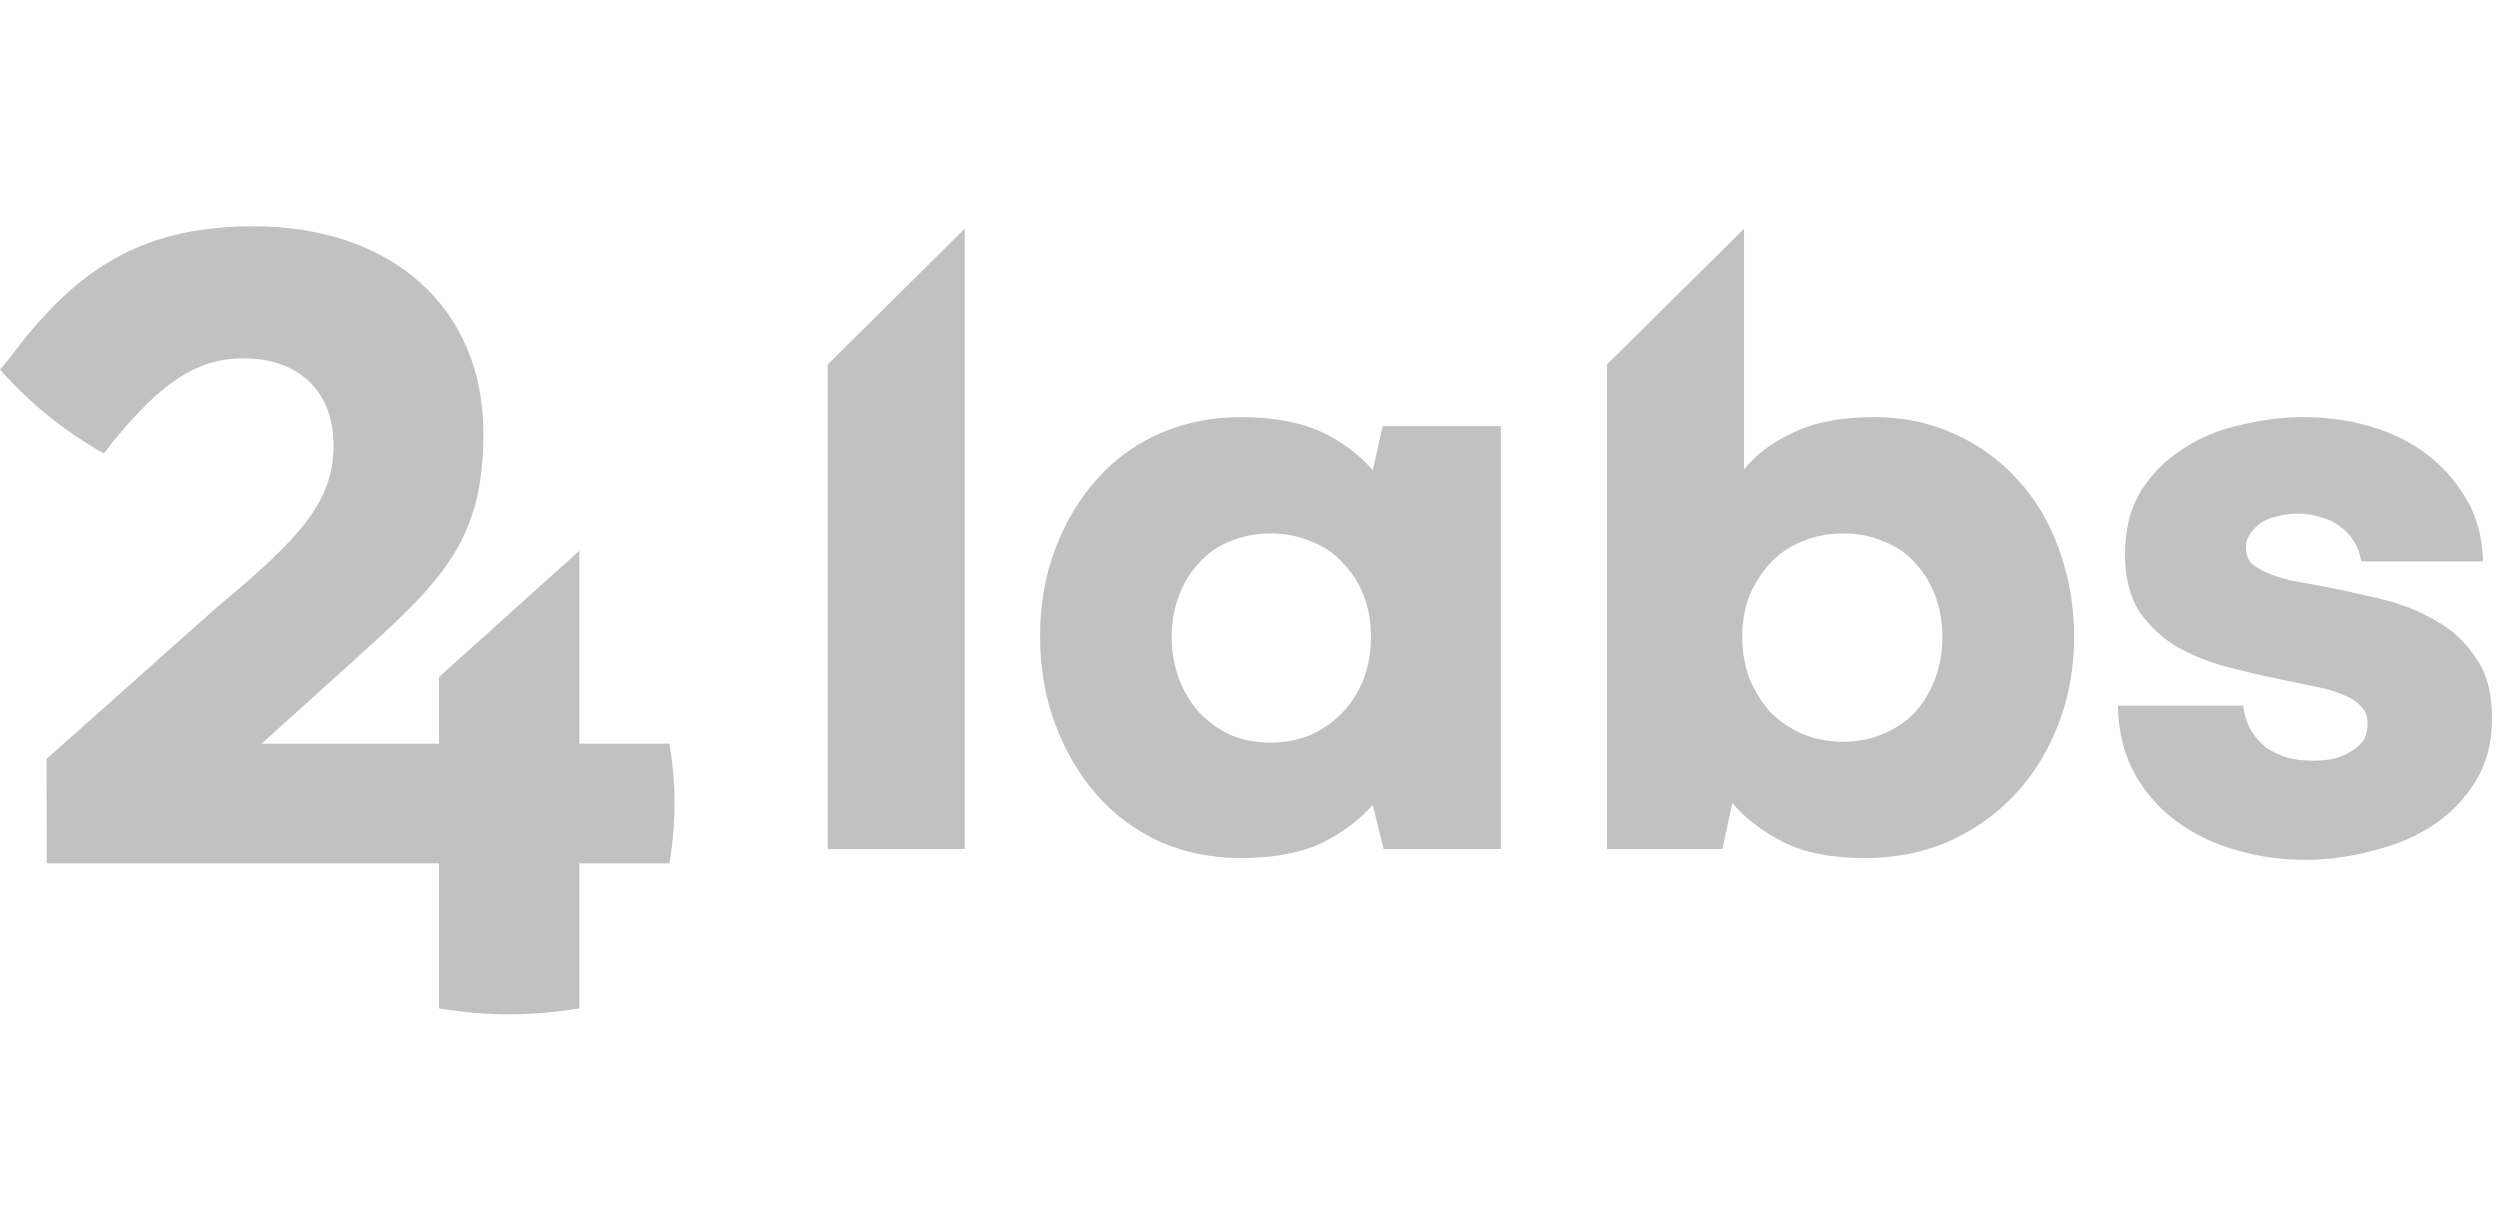 <svg width="110" height="54" viewBox="0 0 184 59" fill="none" xmlns="http://www.w3.org/2000/svg">
<path fill-rule="evenodd" clip-rule="evenodd" d="M49.277 47.878H49.24H42.638V58.514H42.622V58.557C40.882 58.843 39.166 58.99 37.471 58.99C35.782 58.99 34.063 58.843 32.329 58.557V58.514H32.309V47.878H3.442L3.425 40.198L16.052 28.952C22.163 23.88 24.547 21.207 24.547 17.121C24.547 12.963 21.807 10.712 17.95 10.712C14.301 10.712 11.749 12.686 8.31 16.841L7.654 17.72C6.189 16.89 4.828 15.969 3.569 14.952C2.313 13.938 1.122 12.799 0.005 11.544L0.559 10.852L0.574 10.862C5.331 4.464 10.028 0.992 18.647 0.992C28.831 0.992 35.574 6.979 35.574 16.206V16.345C35.574 24.454 32.197 27.363 25.739 33.221H25.735L19.253 39.071H32.309V34.169L42.638 24.875V39.071H49.24V39.074H49.277C49.521 40.56 49.646 42.027 49.646 43.479C49.646 44.924 49.521 46.393 49.277 47.878Z" fill="#C1C1C1"/>
<path d="M60.917 46.825V11.166L71.004 1.166V46.825H60.917Z" fill="#C1C1C1"/>
<path d="M101.833 46.825L101.037 43.574C100.019 44.724 98.736 45.675 97.188 46.427C95.639 47.135 93.67 47.489 91.281 47.489C89.202 47.489 87.233 47.091 85.375 46.294C83.561 45.454 82.012 44.303 80.729 42.843C79.446 41.383 78.428 39.658 77.676 37.667C76.924 35.676 76.548 33.508 76.548 31.163C76.548 28.818 76.924 26.672 77.676 24.726C78.428 22.735 79.446 21.031 80.729 19.616C82.012 18.155 83.561 17.027 85.375 16.231C87.233 15.435 89.202 15.036 91.281 15.036C93.67 15.036 95.639 15.39 97.188 16.098C98.736 16.806 100.019 17.757 101.037 18.952L101.767 15.7H110.461V46.825H101.833ZM93.538 38.994C94.6 38.994 95.595 38.795 96.524 38.397C97.453 37.955 98.227 37.401 98.847 36.738C99.51 36.03 100.019 35.211 100.373 34.282C100.727 33.309 100.904 32.291 100.904 31.23C100.904 30.123 100.727 29.106 100.373 28.177C100.019 27.248 99.51 26.451 98.847 25.788C98.227 25.08 97.453 24.549 96.524 24.195C95.595 23.797 94.6 23.598 93.538 23.598C92.431 23.598 91.414 23.797 90.485 24.195C89.6 24.549 88.848 25.08 88.228 25.788C87.609 26.451 87.122 27.248 86.768 28.177C86.414 29.106 86.237 30.123 86.237 31.23C86.237 32.291 86.414 33.309 86.768 34.282C87.122 35.211 87.609 36.03 88.228 36.738C88.848 37.401 89.6 37.955 90.485 38.397C91.414 38.795 92.431 38.994 93.538 38.994Z" fill="#C1C1C1"/>
<path d="M118.274 46.825V11.166L128.361 1.166V18.886C129.246 17.779 130.463 16.872 132.011 16.165C133.56 15.412 135.529 15.036 137.918 15.036C140.042 15.036 141.988 15.435 143.758 16.231C145.572 17.027 147.143 18.155 148.47 19.616C149.797 21.031 150.815 22.735 151.523 24.726C152.275 26.717 152.651 28.885 152.651 31.23C152.651 33.574 152.253 35.742 151.456 37.733C150.704 39.68 149.642 41.383 148.271 42.843C146.899 44.303 145.262 45.454 143.36 46.294C141.502 47.091 139.466 47.489 137.254 47.489C134.777 47.489 132.764 47.091 131.215 46.294C129.666 45.498 128.428 44.547 127.499 43.441L126.769 46.825H118.274ZM135.661 38.928C136.768 38.928 137.763 38.729 138.648 38.331C139.577 37.932 140.351 37.401 140.971 36.738C141.59 36.03 142.077 35.211 142.431 34.282C142.785 33.309 142.962 32.291 142.962 31.23C142.962 30.123 142.785 29.106 142.431 28.177C142.077 27.248 141.59 26.451 140.971 25.788C140.351 25.08 139.577 24.549 138.648 24.195C137.763 23.797 136.768 23.598 135.661 23.598C134.555 23.598 133.538 23.797 132.609 24.195C131.724 24.549 130.95 25.08 130.286 25.788C129.666 26.451 129.158 27.248 128.759 28.177C128.406 29.106 128.229 30.123 128.229 31.23C128.229 32.291 128.406 33.309 128.759 34.282C129.158 35.211 129.666 36.03 130.286 36.738C130.95 37.401 131.724 37.932 132.609 38.331C133.538 38.729 134.555 38.928 135.661 38.928Z" fill="#C1C1C1"/>
<path d="M155.874 36.273H165.099C165.187 36.981 165.386 37.601 165.696 38.132C166.006 38.618 166.382 39.038 166.824 39.392C167.311 39.702 167.842 39.946 168.417 40.123C168.992 40.255 169.589 40.322 170.209 40.322C170.74 40.322 171.248 40.277 171.735 40.189C172.222 40.056 172.642 39.879 172.996 39.658C173.394 39.437 173.704 39.171 173.925 38.861C174.146 38.508 174.257 38.087 174.257 37.601C174.257 37.07 174.102 36.649 173.792 36.34C173.483 35.986 173.04 35.698 172.465 35.477C171.89 35.211 171.204 35.012 170.408 34.88C169.656 34.703 168.815 34.526 167.886 34.349C166.603 34.083 165.276 33.773 163.904 33.42C162.577 33.066 161.36 32.579 160.254 31.959C159.148 31.296 158.219 30.433 157.467 29.371C156.759 28.265 156.405 26.849 156.405 25.124C156.405 23.31 156.781 21.784 157.533 20.545C158.329 19.262 159.347 18.222 160.586 17.425C161.825 16.585 163.24 15.988 164.833 15.634C166.426 15.236 167.997 15.036 169.545 15.036C171.226 15.036 172.841 15.258 174.39 15.7C175.938 16.142 177.31 16.806 178.504 17.691C179.699 18.576 180.694 19.682 181.491 21.009C182.287 22.337 182.708 23.885 182.752 25.655H173.792C173.704 25.124 173.527 24.637 173.262 24.195C172.996 23.752 172.642 23.376 172.2 23.067C171.802 22.757 171.337 22.536 170.806 22.403C170.275 22.226 169.722 22.137 169.147 22.137C168.616 22.137 168.107 22.204 167.621 22.337C167.178 22.425 166.78 22.58 166.426 22.801C166.116 23.022 165.851 23.288 165.63 23.598C165.408 23.907 165.298 24.261 165.298 24.659C165.298 25.058 165.408 25.412 165.63 25.721C165.895 25.987 166.271 26.23 166.758 26.451C167.244 26.672 167.842 26.872 168.55 27.049C169.302 27.181 170.142 27.336 171.072 27.513C172.443 27.779 173.859 28.088 175.319 28.442C176.779 28.796 178.106 29.327 179.301 30.035C180.495 30.699 181.469 31.606 182.221 32.756C183.017 33.862 183.415 35.344 183.415 37.202C183.415 39.016 182.995 40.587 182.155 41.914C181.358 43.197 180.318 44.259 179.035 45.1C177.752 45.941 176.27 46.56 174.589 46.958C172.952 47.401 171.293 47.622 169.611 47.622C167.886 47.622 166.205 47.378 164.568 46.892C162.975 46.449 161.537 45.764 160.254 44.834C158.971 43.905 157.931 42.733 157.135 41.317C156.338 39.901 155.918 38.22 155.874 36.273Z" fill="#C1C1C1"/>
</svg>